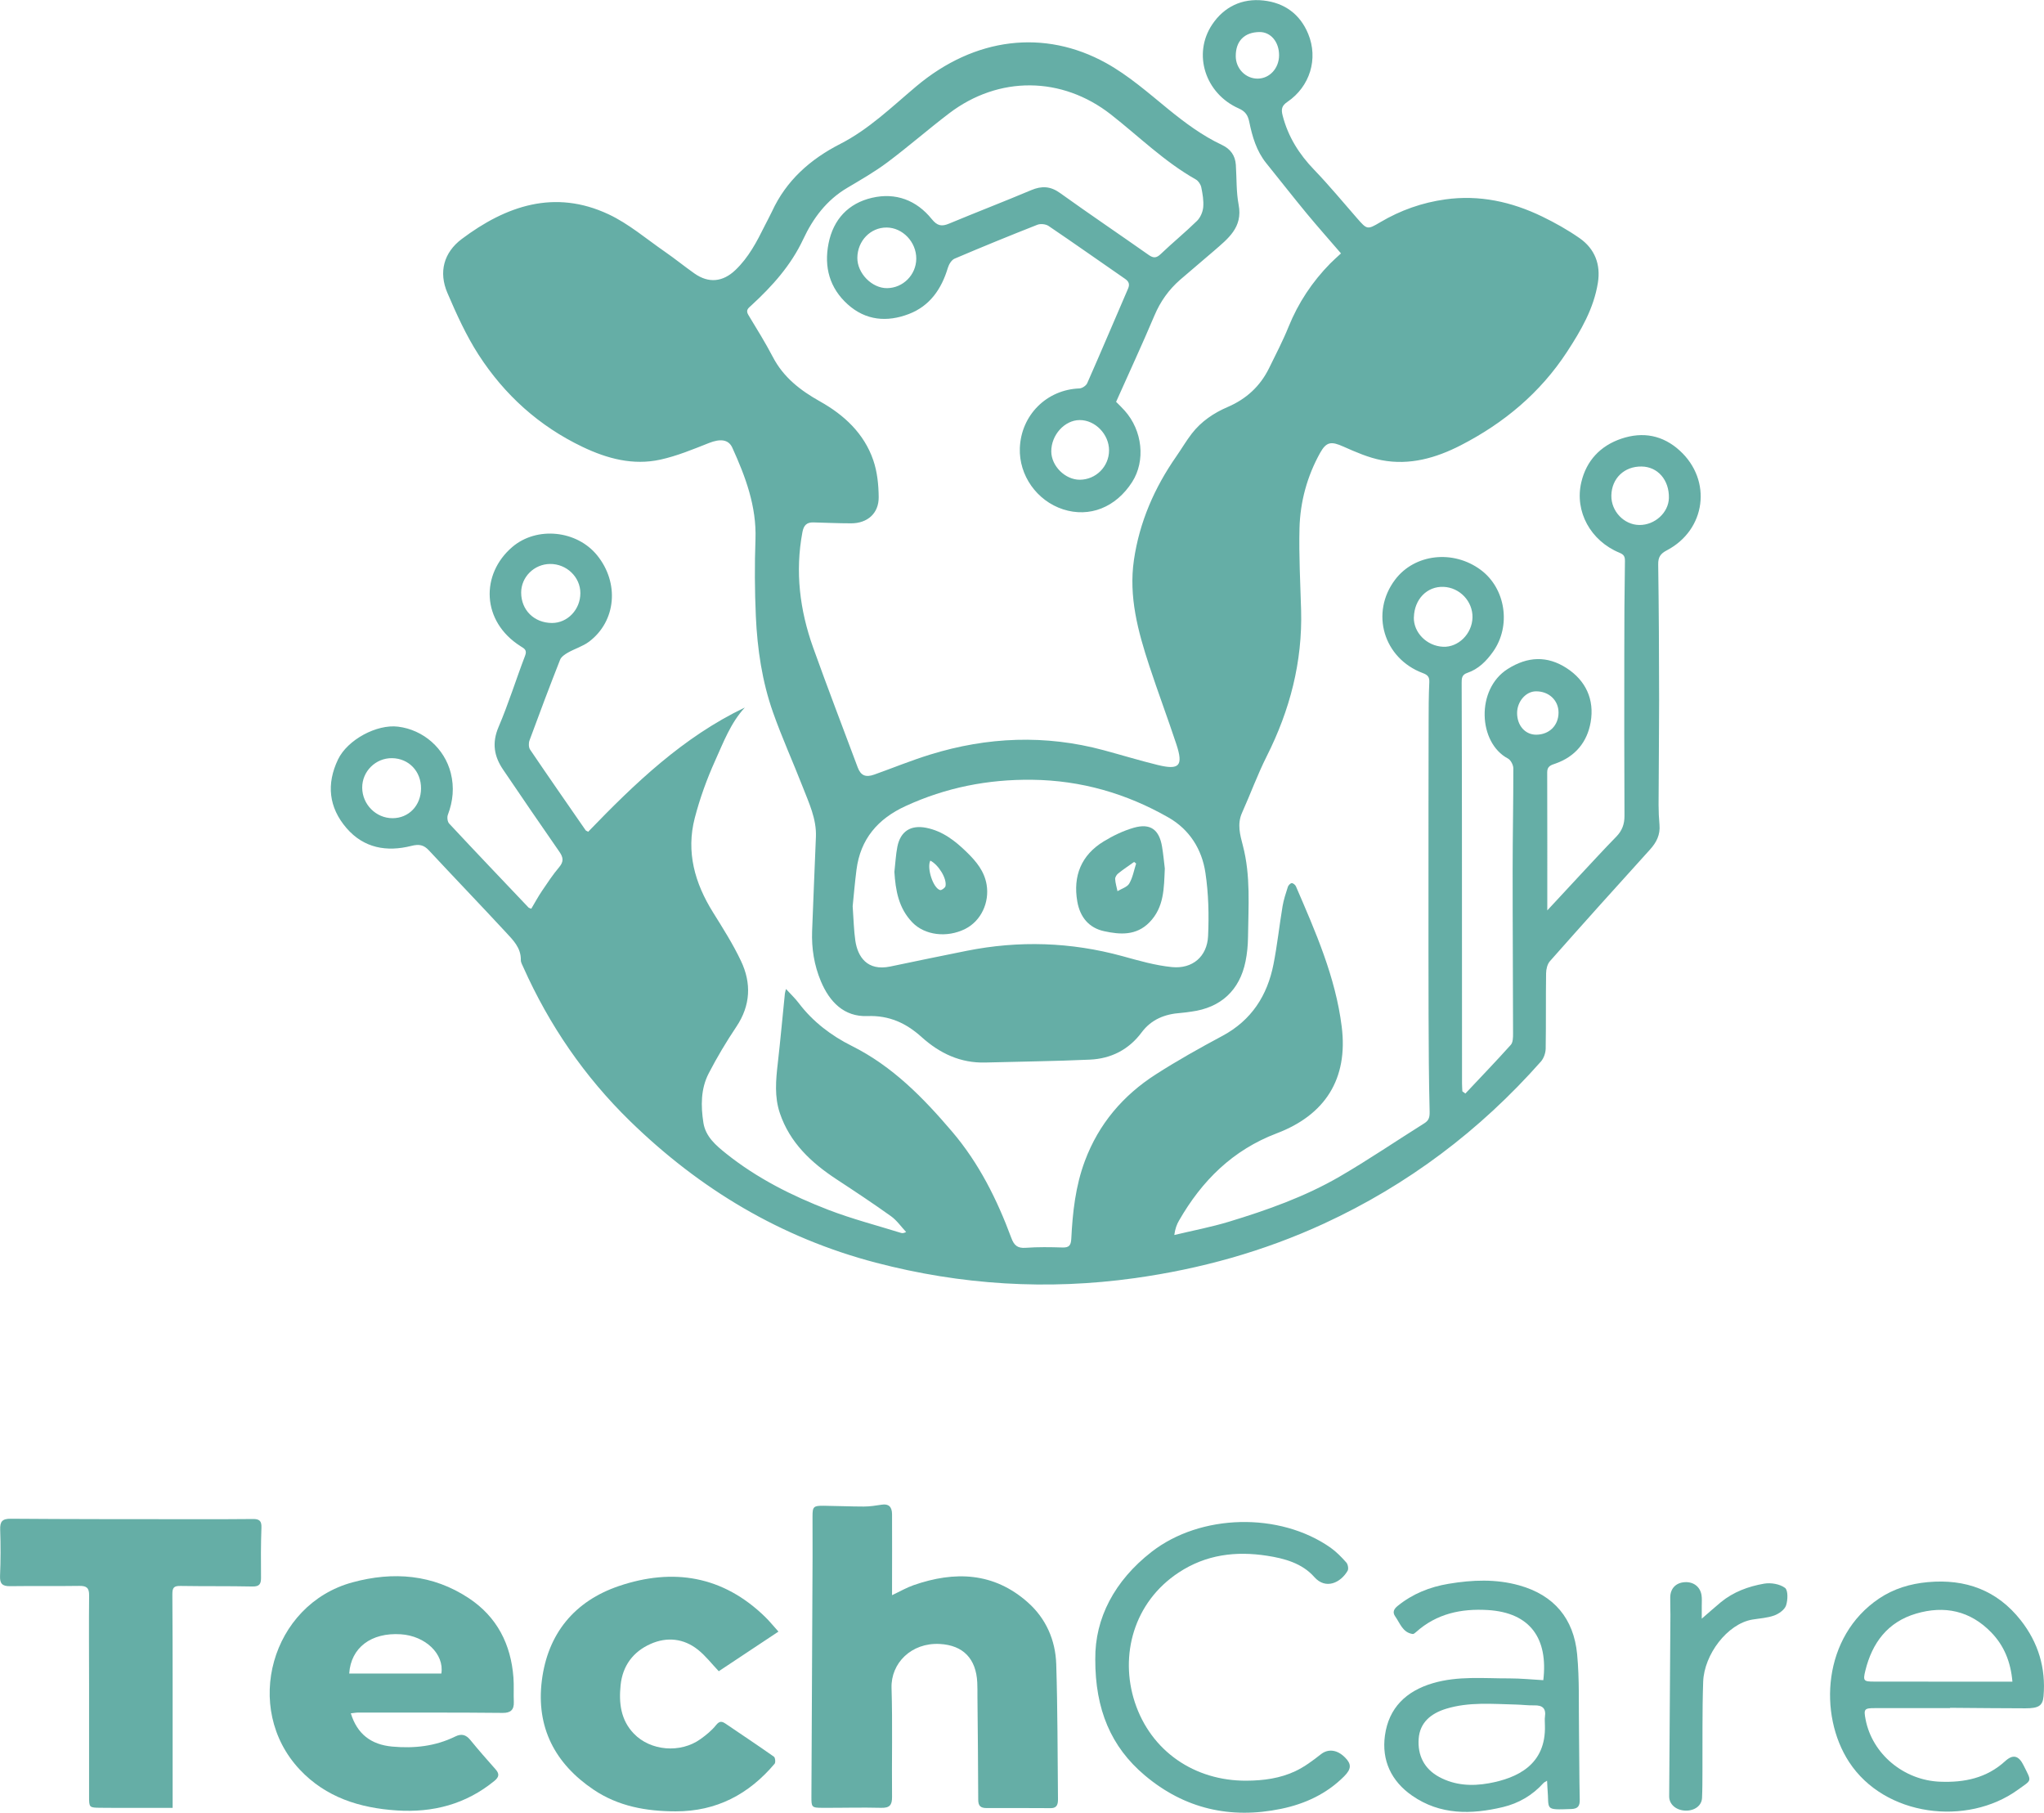 <svg id="Camada_1" xmlns="http://www.w3.org/2000/svg" viewBox="0 0 445.42 394.93"><defs><style>
      .cls-1 {
        fill: #65aea6;
        stroke-width: 0px;
      }
    </style></defs><path class="cls-1" d="M243.26,87.59c.56.57,1.22,1.19,1.82,1.87,3.9,4.35,4.59,10.94,1.63,15.56-3.55,5.54-9.3,7.81-15.05,5.95-5.72-1.86-9.64-7.41-9.42-13.35.27-7.19,5.86-12.74,12.98-12.99.59-.02,1.46-.6,1.7-1.14,3.02-6.84,5.93-13.73,8.9-20.6.41-.95.19-1.56-.67-2.15-5.55-3.83-11.06-7.73-16.65-11.51-.61-.41-1.75-.53-2.44-.26-6.05,2.38-12.07,4.84-18.05,7.39-.66.28-1.23,1.24-1.46,2-1.38,4.62-3.93,8.31-8.51,10.06-4.73,1.81-9.37,1.43-13.3-2.1-3.96-3.56-5.2-8.13-4.19-13.26,1.04-5.27,4.33-8.78,9.49-9.97,5.15-1.19,9.68.52,13.01,4.65,1.2,1.48,2.15,1.66,3.77.98,5.95-2.48,11.96-4.79,17.89-7.29,2.3-.97,4.2-.88,6.29.62,6.37,4.57,12.87,8.96,19.28,13.47,1.02.72,1.67.77,2.64-.15,2.59-2.48,5.38-4.75,7.94-7.26.73-.72,1.24-1.92,1.34-2.95.13-1.42-.13-2.92-.42-4.34-.13-.63-.63-1.4-1.18-1.71-6.84-3.86-12.4-9.37-18.51-14.16-10.68-8.36-24.46-8.49-35.29-.23-4.54,3.46-8.85,7.23-13.42,10.65-2.77,2.07-5.79,3.8-8.77,5.57-4.48,2.65-7.44,6.61-9.58,11.19-2.67,5.69-6.74,10.22-11.29,14.4-.67.61-1.3,1.03-.66,2.09,1.82,3.01,3.69,6.01,5.32,9.13,2.32,4.46,5.99,7.3,10.29,9.71,5.25,2.94,9.62,6.98,11.62,12.84.86,2.52,1.15,5.34,1.17,8.03.03,3.53-2.47,5.7-6.02,5.69-2.73,0-5.47-.13-8.2-.2-1.46-.04-2.12.63-2.4,2.12-1.62,8.61-.58,16.98,2.33,25.13,3.13,8.75,6.47,17.42,9.72,26.13.67,1.78,1.73,2.23,3.61,1.56,4.06-1.45,8.06-3.09,12.18-4.36,12.48-3.86,25.09-4.37,37.77-.96,3.93,1.06,7.83,2.25,11.78,3.22,4.78,1.17,5.65.2,4.09-4.53-1.89-5.71-4.01-11.34-5.89-17.06-2.46-7.48-4.52-15.07-3.35-23.07,1.21-8.27,4.47-15.73,9.23-22.56,1.15-1.65,2.16-3.39,3.38-4.97,2.05-2.65,4.77-4.49,7.83-5.8,4.02-1.73,7.05-4.49,8.99-8.42,1.47-3,3.02-5.97,4.27-9.06,2.11-5.21,5.14-9.77,9.06-13.77.72-.73,1.5-1.41,2.36-2.21-2.59-3.02-5.09-5.82-7.48-8.71-2.98-3.61-5.86-7.3-8.8-10.94-2.13-2.64-3.05-5.79-3.71-9.02-.29-1.4-.84-2.28-2.28-2.91-7.31-3.22-10.11-11.86-5.79-18.3,2.57-3.84,6.49-5.74,11.17-5.22,4.57.5,7.97,2.97,9.74,7.26,2.25,5.45.38,11.49-4.52,14.82-1.25.85-1.4,1.6-1.04,3,1.19,4.61,3.59,8.41,6.88,11.82,3.24,3.36,6.22,6.98,9.3,10.5,2.21,2.52,2.24,2.59,5.1.9,4.41-2.61,9.13-4.27,14.18-4.97,7.41-1.03,14.41.51,21.06,3.72,2.83,1.37,5.61,2.93,8.19,4.73,3.31,2.32,4.63,5.71,3.98,9.73-.9,5.6-3.67,10.36-6.72,15.03-5.84,8.94-13.74,15.52-23.15,20.36-5.41,2.78-11.15,4.42-17.25,3.25-2.87-.55-5.65-1.77-8.35-2.97-2.61-1.16-3.68-1.1-5.07,1.4-2.82,5.08-4.33,10.62-4.48,16.38-.15,5.95.18,11.92.35,17.87.31,11.26-2.44,21.78-7.48,31.8-2.02,4.01-3.56,8.26-5.4,12.36-1.09,2.44-.42,4.81.19,7.13,1.73,6.59,1.19,13.29,1.12,19.97-.02,1.75-.19,3.53-.54,5.25-1.28,6.32-5.4,10.1-11.79,10.95-.78.1-1.57.24-2.35.29-3.43.24-6.38,1.39-8.51,4.25-2.8,3.76-6.67,5.71-11.25,5.92-7.59.35-15.2.42-22.8.63-5.42.15-9.93-1.99-13.87-5.53-3.37-3.04-7.05-4.77-11.85-4.59-5.07.19-8.24-3.1-10.12-7.59-1.46-3.47-2.04-7.13-1.91-10.88.24-6.86.57-13.72.83-20.59.15-3.9-1.51-7.35-2.87-10.85-2.12-5.44-4.54-10.76-6.48-16.26-2.38-6.74-3.42-13.81-3.74-20.93-.25-5.58-.28-11.19-.08-16.78.25-7.18-2.17-13.62-5.05-19.96-.84-1.84-2.67-1.96-5.04-1.03-3.49,1.38-7,2.84-10.64,3.64-5.92,1.3-11.57-.2-16.96-2.78-9.47-4.52-17-11.33-22.65-20.07-2.71-4.2-4.81-8.85-6.79-13.46-1.95-4.54-.8-8.81,3.11-11.75,9.68-7.27,20.26-10.89,31.99-5.4,4.4,2.06,8.22,5.35,12.27,8.15,2.2,1.52,4.27,3.21,6.46,4.75,3.09,2.18,6.18,1.87,8.92-.74,2.88-2.74,4.68-6.19,6.41-9.68.51-1.03,1.08-2.04,1.57-3.09,3.12-6.77,8.35-11.38,14.88-14.72,6.24-3.19,11.22-8.05,16.52-12.51,12.81-10.78,28.01-12.51,41.38-5.12,4.9,2.71,9.22,6.51,13.59,10.08,3.65,2.97,7.39,5.75,11.65,7.76,1.89.89,2.93,2.31,3.06,4.38.19,2.9.07,5.86.61,8.69.94,4.96-2.37,7.39-5.41,10.05-2.43,2.12-4.92,4.16-7.35,6.28-2.46,2.15-4.29,4.71-5.58,7.76-2.67,6.32-5.56,12.54-8.37,18.84ZM185.81,197.44c.21,2.9.25,5.22.58,7.5.51,3.47,2.55,6.7,7.64,5.63,5.53-1.16,11.06-2.3,16.6-3.41,11.4-2.28,22.71-1.92,33.94,1.15,3.56.98,7.17,2.03,10.82,2.39,4.46.44,7.66-2.29,7.87-6.75.21-4.58.1-9.26-.58-13.79-.76-5.11-3.45-9.42-8.05-12.05-9.18-5.24-19.05-8.09-29.7-8.22-9.64-.12-18.81,1.69-27.59,5.73-6.07,2.79-9.84,7.19-10.7,13.88-.36,2.83-.6,5.67-.83,7.94ZM199.67,56.37c.03-3.63-2.96-6.78-6.46-6.8-3.52-.02-6.35,2.91-6.38,6.6-.03,3.38,3.19,6.65,6.49,6.61,3.48-.04,6.32-2.9,6.35-6.4ZM235.31,104.52c3.51-.02,6.36-2.87,6.37-6.39.01-3.5-3.01-6.62-6.4-6.61-3.29.01-6.21,3.25-6.19,6.84.02,3.19,3.04,6.17,6.22,6.16ZM278.73,12.06c.02-2.92-1.82-5.11-4.27-5.08-3.29.04-5.18,1.96-5.17,5.25,0,2.73,2.17,4.93,4.8,4.9,2.59-.03,4.62-2.24,4.64-5.07Z"></path><path class="cls-1" d="M115.77,197.99c.79-1.32,1.5-2.65,2.34-3.89,1.19-1.76,2.37-3.55,3.74-5.17,1.04-1.23.9-2.13.04-3.37-4.13-5.93-8.2-11.91-12.26-17.89-1.97-2.9-2.46-5.82-.99-9.27,2.17-5.08,3.81-10.38,5.79-15.55.48-1.26-.19-1.55-1.01-2.07-8.54-5.42-8.71-15.69-1.78-21.61,5.33-4.55,14.06-3.65,18.49,1.82,4.87,6.01,4.15,14.34-1.75,18.8-1.37,1.03-3.12,1.54-4.63,2.4-.66.38-1.45.91-1.7,1.56-2.29,5.82-4.5,11.68-6.66,17.56-.22.59-.2,1.52.13,2.01,3.99,5.89,8.05,11.72,12.1,17.57.06.09.2.13.55.33,10.13-10.5,20.66-20.63,34.14-27.07-3.09,3.35-4.65,7.56-6.46,11.56-1.82,4.03-3.34,8.24-4.45,12.51-1.92,7.38,0,14.18,3.97,20.54,2.15,3.45,4.35,6.91,6.09,10.58,2.32,4.86,2.12,9.7-1,14.36-2.19,3.27-4.22,6.67-6.03,10.17-1.73,3.35-1.72,7.08-1.15,10.73.47,3.03,2.71,4.93,4.97,6.74,6.72,5.37,14.33,9.19,22.29,12.26,5.15,1.98,10.52,3.37,15.8,5.01.27.08.57.09,1.12-.19-1.09-1.16-2.02-2.53-3.29-3.44-3.9-2.79-7.9-5.44-11.91-8.07-5.5-3.62-10.15-7.96-12.32-14.4-1.2-3.56-.87-7.18-.45-10.83.58-5.06,1.03-10.14,1.55-15.2.02-.22.1-.43.24-1.01,1.06,1.16,2.01,2.05,2.78,3.07,3.08,4.07,7.1,7.11,11.55,9.33,8.9,4.44,15.58,11.3,21.89,18.7,5.84,6.86,9.78,14.77,12.88,23.13.6,1.61,1.33,2.29,3.13,2.16,2.66-.2,5.35-.15,8.03-.07,1.42.04,1.83-.45,1.91-1.87.29-5.78.91-11.51,2.97-17,3.01-8.05,8.31-14.27,15.46-18.85,4.7-3.02,9.59-5.75,14.52-8.39,6.33-3.4,9.78-8.79,11.12-15.62.82-4.17,1.27-8.41,1.97-12.61.24-1.43.71-2.83,1.15-4.21.11-.35.52-.79.84-.83.29-.03.78.37.92.69,4.26,9.88,8.62,19.71,9.98,30.56,1.44,11.45-3.66,19.27-14.14,23.25-9.61,3.65-16.32,10.32-21.32,19.03-.48.83-.83,1.74-1.02,3.13,3.97-.95,7.99-1.71,11.89-2.89,8.33-2.53,16.55-5.44,24.11-9.82,6.3-3.66,12.33-7.77,18.5-11.64,1.01-.63,1.16-1.35,1.14-2.54-.17-6.99-.21-13.98-.23-20.97-.03-9.43-.02-18.85-.02-28.28,0-11.8,0-23.61.03-35.41,0-2.97.01-5.95.15-8.92.05-1.16-.42-1.58-1.41-1.95-8.58-3.21-11.51-13.13-6.04-20.36,4.25-5.62,12.64-6.58,18.64-2.14,5.46,4.04,6.68,12.21,2.72,17.81-1.48,2.09-3.21,3.83-5.67,4.66-1.14.38-1.2,1.18-1.19,2.15.03,10.47.06,20.93.06,31.4.01,18.62.01,37.24.02,55.86,0,.58.05,1.16.07,1.74.22.16.44.32.66.48,3.31-3.52,6.67-7.01,9.9-10.61.48-.53.49-1.61.49-2.43-.01-11.91-.1-23.82-.09-35.74,0-7.35.16-14.71.15-22.06,0-.74-.56-1.82-1.18-2.15-6.49-3.43-7.01-15.1-.06-19.5,4.38-2.78,8.64-2.91,12.83-.21,4.19,2.71,6.12,6.85,5.26,11.79-.75,4.33-3.35,7.5-7.64,9.01-.95.33-1.83.55-1.83,1.87.03,9.9.02,19.81.02,30.13,2.51-2.7,4.75-5.13,7.01-7.55,2.66-2.84,5.29-5.72,8.01-8.5,1.27-1.3,1.81-2.72,1.8-4.55-.06-11.74-.05-23.49-.04-35.23,0-6.75.03-13.51.14-20.26.02-1.06-.27-1.45-1.21-1.84-6.25-2.58-9.8-8.96-8.3-15.34,1.1-4.71,4.16-7.97,8.75-9.51,4.68-1.57,9.03-.76,12.73,2.63,7.08,6.48,5.69,17.24-2.85,21.71-1.38.72-1.89,1.48-1.87,3.05.14,9.86.19,19.72.2,29.57,0,7.6-.1,15.21-.12,22.81,0,1.46.07,2.92.2,4.37.19,2.16-.65,3.83-2.09,5.41-7.31,8.06-14.58,16.15-21.79,24.3-.56.64-.82,1.74-.83,2.64-.08,5.48,0,10.95-.09,16.43-.02.94-.42,2.08-1.03,2.78-13.31,15.05-29.02,26.89-47.31,35.33-13.15,6.06-26.9,9.87-41.2,11.87-19.04,2.66-37.83,1.5-56.43-3.37-20.69-5.42-38.37-16.02-53.59-30.87-9.9-9.66-17.6-20.89-23.24-33.52-.22-.5-.54-1.03-.53-1.54.06-2.67-1.71-4.37-3.29-6.08-5.54-5.98-11.19-11.85-16.74-17.81-1.14-1.23-2.17-1.4-3.83-.98-5.36,1.35-10.35.5-14.13-3.88-3.88-4.5-4.41-9.61-1.85-14.95,2.07-4.31,8.45-7.73,13.09-7.15,5.55.69,10.12,4.75,11.48,10.09.79,3.13.5,6.12-.63,9.11-.21.54-.09,1.52.29,1.92,5.72,6.14,11.52,12.21,17.3,18.3.08.08.22.1.64.27ZM91.75,171.78c.02-3.74-2.66-6.54-6.31-6.6-3.58-.05-6.54,2.88-6.51,6.45.03,3.64,3.01,6.63,6.61,6.63,3.54,0,6.19-2.76,6.21-6.48ZM126.47,129.22c0-3.5-3-6.38-6.6-6.35-3.47.03-6.3,2.84-6.3,6.24,0,3.81,2.83,6.6,6.71,6.62,3.4.01,6.2-2.93,6.19-6.51ZM308.1,134.48c-.09,3.34,2.82,6.27,6.37,6.43,3.33.15,6.32-2.82,6.41-6.37.08-3.52-2.77-6.54-6.31-6.68-3.59-.15-6.36,2.69-6.46,6.62ZM357.73,101.64c-3.77-.06-6.51,2.57-6.59,6.3-.07,3.43,2.74,6.4,6.09,6.44,3.38.04,6.37-2.69,6.45-5.87.09-3.92-2.42-6.82-5.94-6.87ZM330.6,155.34c0,2.76,1.79,4.76,4.21,4.73,2.82-.04,4.8-2.01,4.82-4.79.02-2.7-2.11-4.7-4.95-4.66-2.19.03-4.08,2.23-4.08,4.73Z"></path><path class="cls-1" d="M194.39,347.54c1.75-.82,3.17-1.65,4.69-2.18,8.96-3.12,17.5-2.84,24.93,3.78,3.94,3.51,5.99,8.21,6.16,13.42.31,9.79.28,19.58.38,29.38.01,1.04-.14,2-1.53,2-4.68-.01-9.35-.05-14.03-.02-1.31,0-1.82-.47-1.82-1.81-.02-7.48-.1-14.96-.17-22.44,0-1.03.01-2.07-.04-3.1-.25-5.16-3.04-8.13-8.19-8.4-6.18-.32-10.65,4.19-10.49,9.58.24,7.9.03,15.82.11,23.73.02,1.8-.53,2.44-2.39,2.39-4.26-.11-8.52.02-12.78,0-2.37-.01-2.41-.12-2.4-2.51.09-17.4.17-34.8.25-52.2.01-2.92-.01-5.84-.01-8.76,0-2.14.2-2.36,2.42-2.34,2.92.03,5.83.17,8.75.17,1.32,0,2.64-.21,3.95-.41,1.42-.22,2.2.42,2.21,2.08.03,5.17,0,10.34,0,15.51,0,.6,0,1.2,0,2.14Z"></path><path class="cls-1" d="M76.45,373.28c1.38,4.49,4.38,6.83,9.05,7.25,4.75.43,9.36-.06,13.69-2.19,1.4-.69,2.36-.4,3.32.77,1.77,2.17,3.61,4.27,5.47,6.36.88.99.81,1.67-.25,2.54-6.22,5.09-13.41,6.95-21.28,6.43-8.05-.53-15.43-2.83-21.14-8.91-12.53-13.37-6.18-35.97,11.49-40.78,8.9-2.42,17.51-1.75,25.37,3.45,6.14,4.07,9.18,10.04,9.72,17.32.13,1.76,0,3.53.08,5.29.07,1.72-.72,2.4-2.41,2.38-4.98-.06-9.97-.06-14.95-.07-5.53-.01-11.05-.01-16.58,0-.47,0-.93.1-1.56.16ZM96.18,364.61c.66-4.24-3.46-8.2-8.84-8.55-6.44-.42-10.87,2.9-11.24,8.55h20.09Z"></path><path class="cls-1" d="M37.61,393.88c-3.41,0-6.5,0-9.59,0-2.07,0-4.14.01-6.2-.02-2.38-.03-2.41-.05-2.41-2.5-.01-8.21,0-16.42,0-24.63,0-6.39-.06-12.77.01-19.16.02-1.63-.57-2.07-2.12-2.05-5.05.08-10.1-.01-15.14.06-1.67.02-2.22-.56-2.15-2.25.14-3.34.15-6.69.03-10.03-.06-1.79.42-2.43,2.33-2.41,13.14.1,26.28.09,39.42.1,4.44,0,8.88.02,13.32-.04,1.39-.02,1.92.39,1.86,1.88-.13,3.64-.13,7.29-.09,10.93.01,1.38-.39,1.92-1.88,1.89-5.23-.11-10.46-.03-15.69-.12-1.45-.02-1.76.38-1.75,1.87.09,13.02.05,26.03.06,39.05,0,2.36,0,4.72,0,7.43Z"></path><path class="cls-1" d="M169.63,355.48c-4.51,2.99-8.79,5.84-13,8.63-1.53-1.61-2.87-3.36-4.54-4.69-3.11-2.47-6.75-2.84-10.31-1.26-3.79,1.68-6.11,4.74-6.54,8.99-.4,3.87.02,7.56,2.86,10.53,3.64,3.81,10.18,4.36,14.56,1.21,1.22-.88,2.44-1.86,3.37-3.03.75-.93,1.26-.88,2.09-.32,3.51,2.39,7.06,4.74,10.53,7.19.29.2.39,1.25.15,1.54-5.63,6.66-12.66,10.38-21.56,10.37-6.4-.01-12.48-1.09-17.87-4.71-8.46-5.69-12.58-13.63-11.29-23.82,1.29-10.21,7.13-17.29,16.82-20.57,11.78-3.98,22.66-2.22,31.85,6.75.91.88,1.7,1.88,2.88,3.18Z"></path><path class="cls-1" d="M336.31,366.06c1.07-8.97-2.75-14.72-12.1-15.28-5.78-.35-11.14.78-15.61,4.78-.22.2-.54.48-.77.44-2.18-.33-2.73-2.34-3.78-3.81-.69-.97-.26-1.68.55-2.33,3.25-2.63,6.99-4.12,11.08-4.8,5.15-.86,10.28-1.08,15.37.34,7.61,2.12,11.89,7.26,12.63,14.98.53,5.55.32,11.17.41,16.76.07,4.99.05,9.98.16,14.96.03,1.4-.42,1.98-1.84,2.03-6.03.22-4.77.2-5.19-4.51-.04-.48-.05-.96-.09-1.66-.37.24-.64.34-.81.54-2.4,2.66-5.4,4.39-8.82,5.21-6.88,1.64-13.68,1.75-19.8-2.51-4.51-3.14-6.65-7.66-5.9-13.09.83-6.03,4.63-9.68,10.43-11.39,5.49-1.62,11.1-1.03,16.67-1.05,2.47,0,4.95.25,7.41.39ZM336.66,375.87c0-.75-.07-1.31.01-1.84.27-1.85-.56-2.53-2.34-2.48-1.33.03-2.67-.15-4-.18-5.09-.12-10.21-.61-15.2.92-3.29,1.01-5.73,2.98-5.98,6.55-.25,3.57,1.18,6.54,4.49,8.32,3.42,1.84,7.12,2.03,10.82,1.36,6.14-1.12,12.48-4.01,12.2-12.64Z"></path><path class="cls-1" d="M424.94,372.15c-5.47,0-10.94-.01-16.41,0-2.28,0-2.42.22-1.99,2.46,1.45,7.54,8.33,13.27,16.23,13.57,5.28.21,10.13-.77,14.19-4.48,1.72-1.57,2.96-1.21,4.01.92,1.83,3.68,1.88,3.05-1.23,5.31-11.09,8.02-29.03,5.86-36.8-6.05-6.72-10.31-5.76-27.34,6.54-35.61,3.17-2.13,6.77-3.22,10.61-3.57,8.23-.75,15.12,1.76,20.28,8.33,3.79,4.83,5.48,10.37,4.95,16.53-.18,2.06-1.06,2.64-3.96,2.63-5.11-.01-10.22-.06-15.32-.1-.36,0-.73,0-1.09,0,0,.02,0,.04,0,.06ZM438.54,366.4c-.37-4.32-1.82-7.86-4.61-10.74-4.58-4.73-10.18-5.93-16.39-4.1-6.19,1.83-9.56,6.35-11.05,12.42-.55,2.24-.36,2.39,1.92,2.39,8.87,0,17.73.01,26.6.02,1.13,0,2.27,0,3.54,0Z"></path><path class="cls-1" d="M238.68,361.47c-.09-8.93,4.21-17.08,12.22-23.33,10.69-8.35,27.95-8.75,39.06-.94,1.27.9,2.39,2.06,3.43,3.23.35.39.52,1.37.28,1.79-1.5,2.6-4.77,4.2-7.28,1.35-2.62-2.98-6.5-4.04-10.29-4.62-6.79-1.05-13.28-.27-19.23,3.65-9.84,6.47-12.91,18.08-9.58,28.25,3.51,10.7,13.05,17.18,24.35,17.11,3.71-.02,7.32-.51,10.65-2.08,1.99-.94,3.81-2.31,5.56-3.68,1.55-1.22,3.53-1.06,5.29.74,1.38,1.4,1.37,2.46-.22,4.06-3.81,3.82-8.51,6.01-13.74,7.09-11.05,2.29-21.08-.01-29.71-7.29-7.35-6.19-10.82-14.33-10.79-25.32Z"></path><path class="cls-1" d="M370.84,352.66c1.68-1.45,2.89-2.54,4.15-3.58,2.75-2.26,6.03-3.46,9.45-4.05,1.46-.25,3.4.07,4.54.92.69.51.63,2.65.23,3.83-.31.93-1.55,1.81-2.56,2.18-1.51.55-3.19.63-4.8.9-5.45.93-10.5,7.64-10.7,13.55-.23,6.55-.12,13.11-.16,19.67-.01,1.88,0,3.77-.09,5.64-.07,1.68-1.63,2.82-3.62,2.76-2.06-.07-3.55-1.38-3.54-3.11.09-13.18.18-26.37.27-39.55,0-1.27-.06-2.55-.04-3.82.03-1.92,1.23-3.16,3.13-3.29,1.89-.13,3.37.95,3.68,2.78.13.77.06,1.57.06,2.36,0,.77,0,1.54,0,2.81Z"></path><path class="cls-1" d="M194.91,189.89c.21-1.8.29-3.63.64-5.41.67-3.36,2.9-4.79,6.27-4.13,3.62.71,6.38,2.89,8.91,5.37,2,1.96,3.77,4.06,4.27,7.02.65,3.87-1.2,7.9-4.66,9.64-4.02,2.01-8.81,1.37-11.5-1.39-3.02-3.12-3.69-6.98-3.94-11.09ZM202.73,187.5c-.8,1.59.59,5.98,2.13,6.42.3.09,1.1-.49,1.18-.86.34-1.65-1.53-4.66-3.31-5.56Z"></path><path class="cls-1" d="M253.83,189.22c-.19,4.27-.12,8.42-3.34,11.72-2.89,2.96-6.43,2.69-9.88,1.94-3.29-.71-5.25-3.03-5.85-6.47-.97-5.57.87-10.11,5.73-13.08,2.05-1.25,4.28-2.33,6.58-2.99,3.62-1.03,5.54.4,6.16,4.12.27,1.62.42,3.25.6,4.75ZM247.58,188.14c-.15-.12-.29-.23-.44-.35-1.16.83-2.35,1.61-3.46,2.5-.34.27-.69.82-.67,1.22.05.89.33,1.77.51,2.65.88-.54,2.1-.88,2.56-1.66.76-1.3,1.03-2.89,1.5-4.36Z"></path></svg>
